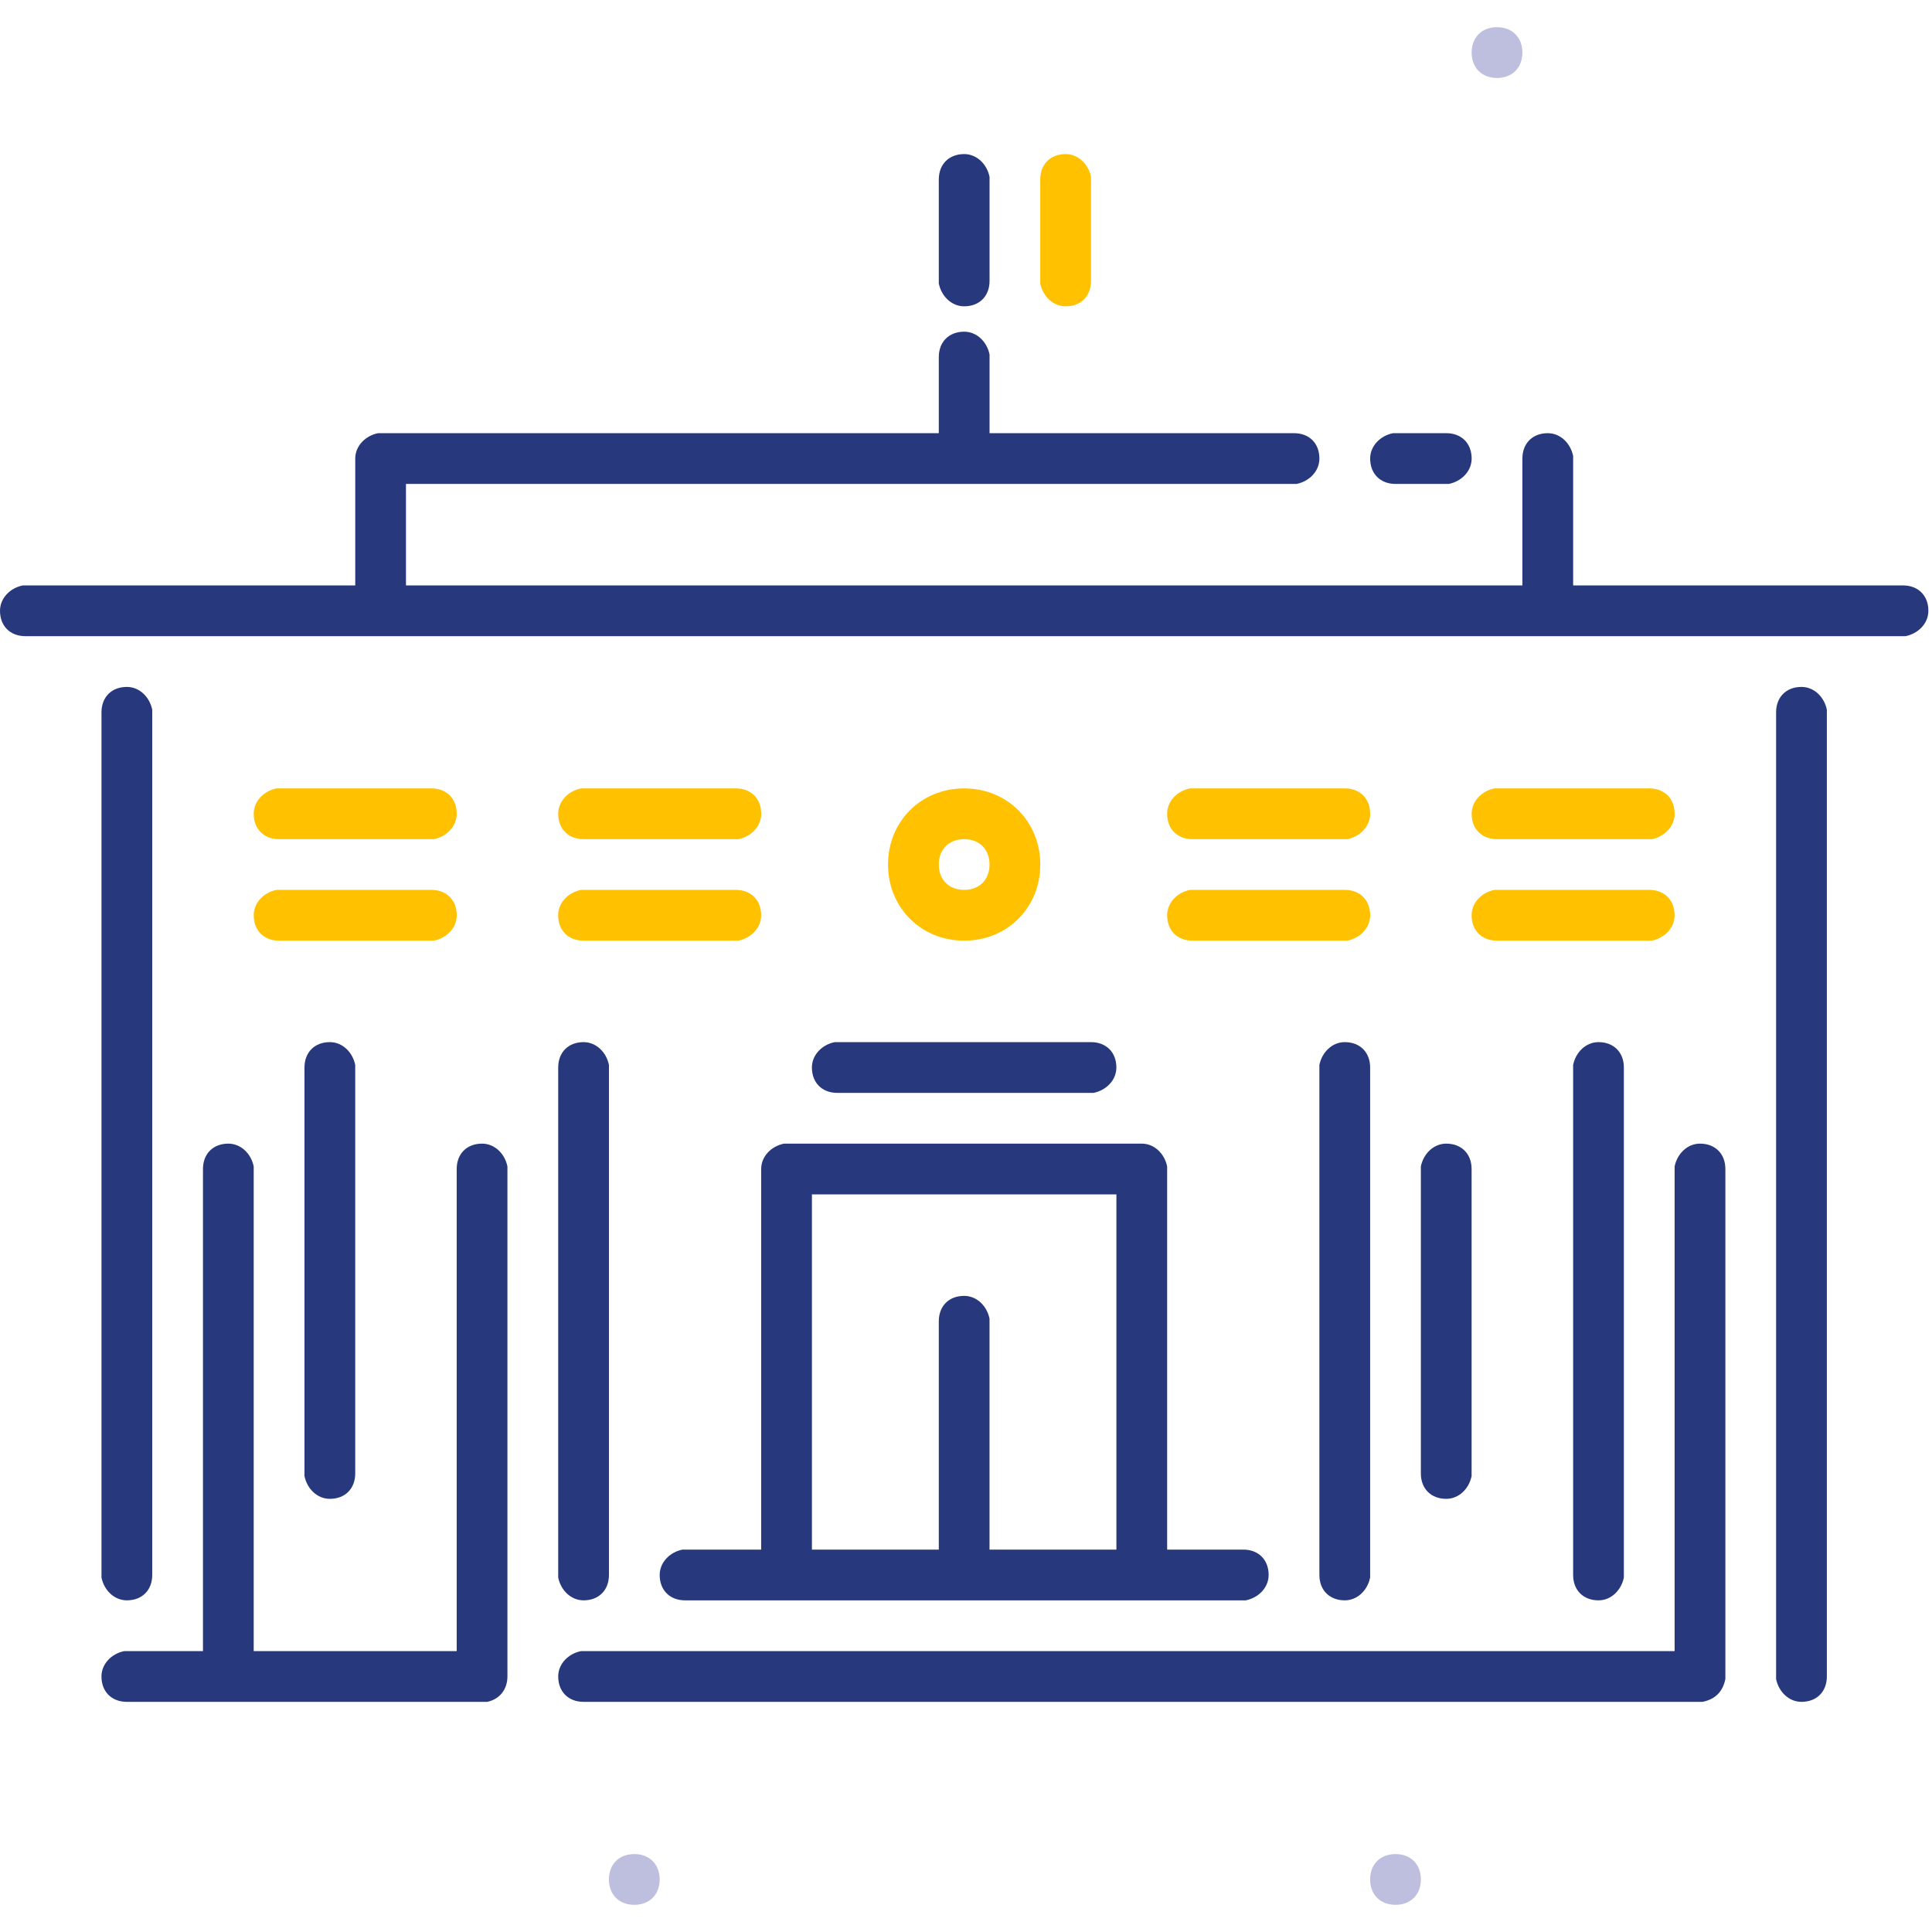<svg width="104" height="104" viewBox="0 0 104 104" fill="none" xmlns="http://www.w3.org/2000/svg">
<path d="M75.12 102.537C74.301 102.537 73.754 101.99 73.754 101.171C73.754 100.352 74.301 99.805 75.12 99.805C75.939 99.805 76.486 100.352 76.486 101.171C76.486 101.99 75.939 102.537 75.12 102.537Z" fill="#BEBEDF"/>
<path d="M80.584 4.196C79.765 4.196 79.218 3.649 79.218 2.83C79.218 2.011 79.765 1.464 80.584 1.464C81.403 1.464 81.95 2.011 81.95 2.83C81.95 3.649 81.403 4.196 80.584 4.196Z" fill="#BEBEDF"/>
<path d="M34.144 102.537C33.325 102.537 32.778 101.99 32.778 101.171C32.778 100.352 33.325 99.805 34.144 99.805C34.963 99.805 35.51 100.352 35.51 101.171C35.51 101.99 34.963 102.537 34.144 102.537Z" fill="#BEBEDF"/>
<path d="M58.729 9.523C58.592 8.841 58.047 8.294 57.363 8.294C56.544 8.294 55.997 8.841 55.997 9.66V15.26C56.134 15.942 56.681 16.489 57.363 16.489C58.182 16.489 58.729 15.942 58.729 15.123V9.523Z" fill="#FFC100"/>
<path d="M24.585 43.806C24.585 42.987 24.038 42.44 23.219 42.44H14.886C14.204 42.577 13.657 43.123 13.657 43.806C13.657 44.625 14.204 45.172 15.023 45.172H23.355C24.038 45.035 24.585 44.488 24.585 43.806Z" fill="#FFC100"/>
<path d="M51.901 42.44C49.579 42.44 47.803 44.216 47.803 46.537C47.803 48.859 49.579 50.635 51.901 50.635C54.222 50.635 55.998 48.859 55.998 46.537C55.998 44.216 54.222 42.44 51.901 42.44ZM51.901 45.172C52.719 45.172 53.266 45.717 53.266 46.537C53.266 47.356 52.719 47.903 51.901 47.903C51.081 47.903 50.535 47.356 50.535 46.537C50.535 45.717 51.081 45.172 51.901 45.172Z" fill="#FFC100"/>
<path d="M23.22 47.903C24.039 47.903 24.585 48.45 24.585 49.269C24.585 49.951 24.039 50.498 23.356 50.635H15.024C14.205 50.635 13.658 50.088 13.658 49.269C13.658 48.585 14.205 48.04 14.887 47.903H23.22Z" fill="#FFC100"/>
<path d="M40.976 43.806C40.976 42.987 40.429 42.44 39.61 42.44H31.279C30.596 42.577 30.049 43.123 30.049 43.806C30.049 44.625 30.596 45.172 31.415 45.172H39.747C40.429 45.035 40.976 44.488 40.976 43.806Z" fill="#FFC100"/>
<path d="M39.607 47.903C40.426 47.903 40.973 48.45 40.973 49.269C40.973 49.951 40.426 50.498 39.744 50.635H31.412C30.593 50.635 30.046 50.088 30.046 49.269C30.046 48.585 30.593 48.04 31.275 47.903H39.607Z" fill="#FFC100"/>
<path d="M73.754 43.806C73.754 42.987 73.208 42.44 72.389 42.44H64.056C63.374 42.577 62.827 43.123 62.827 43.806C62.827 44.625 63.374 45.172 64.193 45.172H72.525C73.208 45.035 73.754 44.488 73.754 43.806Z" fill="#FFC100"/>
<path d="M72.389 47.903C73.209 47.903 73.755 48.45 73.755 49.269C73.755 49.951 73.209 50.498 72.526 50.635H64.194C63.375 50.635 62.828 50.088 62.828 49.269C62.828 48.585 63.375 48.04 64.057 47.903H72.389Z" fill="#FFC100"/>
<path d="M90.146 43.806C90.146 42.987 89.599 42.44 88.78 42.44H80.449C79.766 42.577 79.219 43.123 79.219 43.806C79.219 44.625 79.766 45.172 80.585 45.172H88.917C89.599 45.035 90.146 44.488 90.146 43.806Z" fill="#FFC100"/>
<path d="M88.778 47.903C89.597 47.903 90.144 48.45 90.144 49.269C90.144 49.951 89.597 50.498 88.915 50.635H80.583C79.764 50.635 79.217 50.088 79.217 49.269C79.217 48.585 79.764 48.04 80.446 47.903H88.778Z" fill="#FFC100"/>
<path d="M53.268 9.523C53.131 8.841 52.586 8.294 51.902 8.294C51.083 8.294 50.536 8.841 50.536 9.66V15.26C50.673 15.942 51.22 16.489 51.902 16.489C52.721 16.489 53.268 15.942 53.268 15.123V9.523Z" fill="#27397C"/>
<path d="M53.268 19.084C53.132 18.402 52.586 17.855 51.902 17.855C51.083 17.855 50.536 18.402 50.536 19.221V23.318H20.352C19.669 23.455 19.123 24.001 19.123 24.684V31.513H1.229C0.547 31.649 0 32.196 0 32.879C0 33.699 0.547 34.245 1.366 34.245H102.576C103.258 34.108 103.805 33.562 103.805 32.879C103.805 32.059 103.258 31.513 102.439 31.513H84.683V24.548C84.546 23.864 84 23.318 83.317 23.318C82.497 23.318 81.951 23.864 81.951 24.684V31.513H21.853V26.05H69.795C70.478 25.913 71.024 25.367 71.024 24.684C71.024 23.864 70.478 23.318 69.658 23.318H53.268V19.084Z" fill="#27397C"/>
<path d="M31.414 56.098C32.096 56.098 32.643 56.645 32.78 57.327V84.781C32.78 85.6 32.233 86.147 31.414 86.147C30.731 86.147 30.185 85.6 30.048 84.918V57.464C30.048 56.645 30.595 56.098 31.414 56.098Z" fill="#27397C"/>
<path d="M27.315 62.791C27.179 62.109 26.633 61.562 25.949 61.562C25.13 61.562 24.584 62.109 24.584 62.928V88.879H13.657V62.791C13.521 62.109 12.974 61.562 12.291 61.562C11.471 61.562 10.926 62.109 10.926 62.928V88.879H6.691C6.009 89.016 5.462 89.561 5.462 90.245C5.462 91.064 6.009 91.611 6.828 91.611H26.223C26.905 91.474 27.315 90.927 27.315 90.245V62.791Z" fill="#27397C"/>
<path d="M17.756 56.098C18.438 56.098 18.985 56.645 19.122 57.327V79.317C19.122 80.137 18.575 80.683 17.756 80.683C17.073 80.683 16.526 80.137 16.39 79.454V57.464C16.39 56.645 16.936 56.098 17.756 56.098Z" fill="#27397C"/>
<path d="M77.854 23.318C78.673 23.318 79.219 23.865 79.219 24.684C79.219 25.366 78.673 25.913 77.99 26.05H75.122C74.303 26.05 73.756 25.503 73.756 24.684C73.756 24 74.303 23.455 74.985 23.318H77.854Z" fill="#27397C"/>
<path d="M6.829 36.977C7.512 36.977 8.058 37.523 8.195 38.206V84.781C8.195 85.6 7.648 86.147 6.829 86.147C6.146 86.147 5.6 85.6 5.463 84.918V38.343C5.463 37.523 6.01 36.977 6.829 36.977Z" fill="#27397C"/>
<path d="M62.828 62.791C62.691 62.109 62.145 61.562 61.462 61.562H42.204C41.521 61.699 40.974 62.244 40.974 62.928V83.415H36.74C36.058 83.552 35.511 84.098 35.511 84.781C35.511 85.6 36.058 86.147 36.877 86.147H67.062C67.745 86.01 68.291 85.463 68.291 84.781C68.291 83.962 67.745 83.415 66.926 83.415H62.828V62.791ZM50.536 83.415H43.706V64.294H60.096V83.415H53.266V70.987C53.131 70.303 52.584 69.757 51.901 69.757C51.081 69.757 50.536 70.303 50.536 71.123V83.415Z" fill="#27397C"/>
<path d="M58.729 56.098C59.548 56.098 60.095 56.645 60.095 57.464C60.095 58.147 59.548 58.694 58.866 58.83H45.071C44.251 58.83 43.705 58.283 43.705 57.464C43.705 56.781 44.251 56.235 44.934 56.098H58.729Z" fill="#27397C"/>
<path d="M72.389 56.098C71.707 56.098 71.16 56.645 71.023 57.327V84.781C71.023 85.6 71.57 86.147 72.389 86.147C73.072 86.147 73.619 85.6 73.755 84.918V57.464C73.755 56.645 73.208 56.098 72.389 56.098Z" fill="#27397C"/>
<path d="M76.485 62.791C76.622 62.109 77.168 61.562 77.851 61.562C78.67 61.562 79.217 62.109 79.217 62.928V79.454C79.081 80.138 78.534 80.683 77.851 80.683C77.032 80.683 76.485 80.138 76.485 79.317V62.791Z" fill="#27397C"/>
<path d="M86.048 56.098C85.365 56.098 84.818 56.645 84.682 57.327V84.781C84.682 85.6 85.228 86.147 86.048 86.147C86.73 86.147 87.277 85.6 87.413 84.918V57.464C87.413 56.645 86.867 56.098 86.048 56.098Z" fill="#27397C"/>
<path d="M90.145 62.791C90.282 62.109 90.828 61.562 91.511 61.562C92.331 61.562 92.877 62.109 92.877 62.928V90.382C92.741 91.064 92.331 91.474 91.648 91.611H31.415C30.595 91.611 30.049 91.064 30.049 90.245C30.049 89.561 30.595 89.016 31.278 88.879H90.145V62.791Z" fill="#27397C"/>
<path d="M96.974 36.977C97.657 36.977 98.204 37.523 98.34 38.206V90.245C98.34 91.064 97.793 91.611 96.974 91.611C96.291 91.611 95.745 91.064 95.608 90.382V38.343C95.608 37.523 96.155 36.977 96.974 36.977Z" fill="#27397C"/>
</svg>
